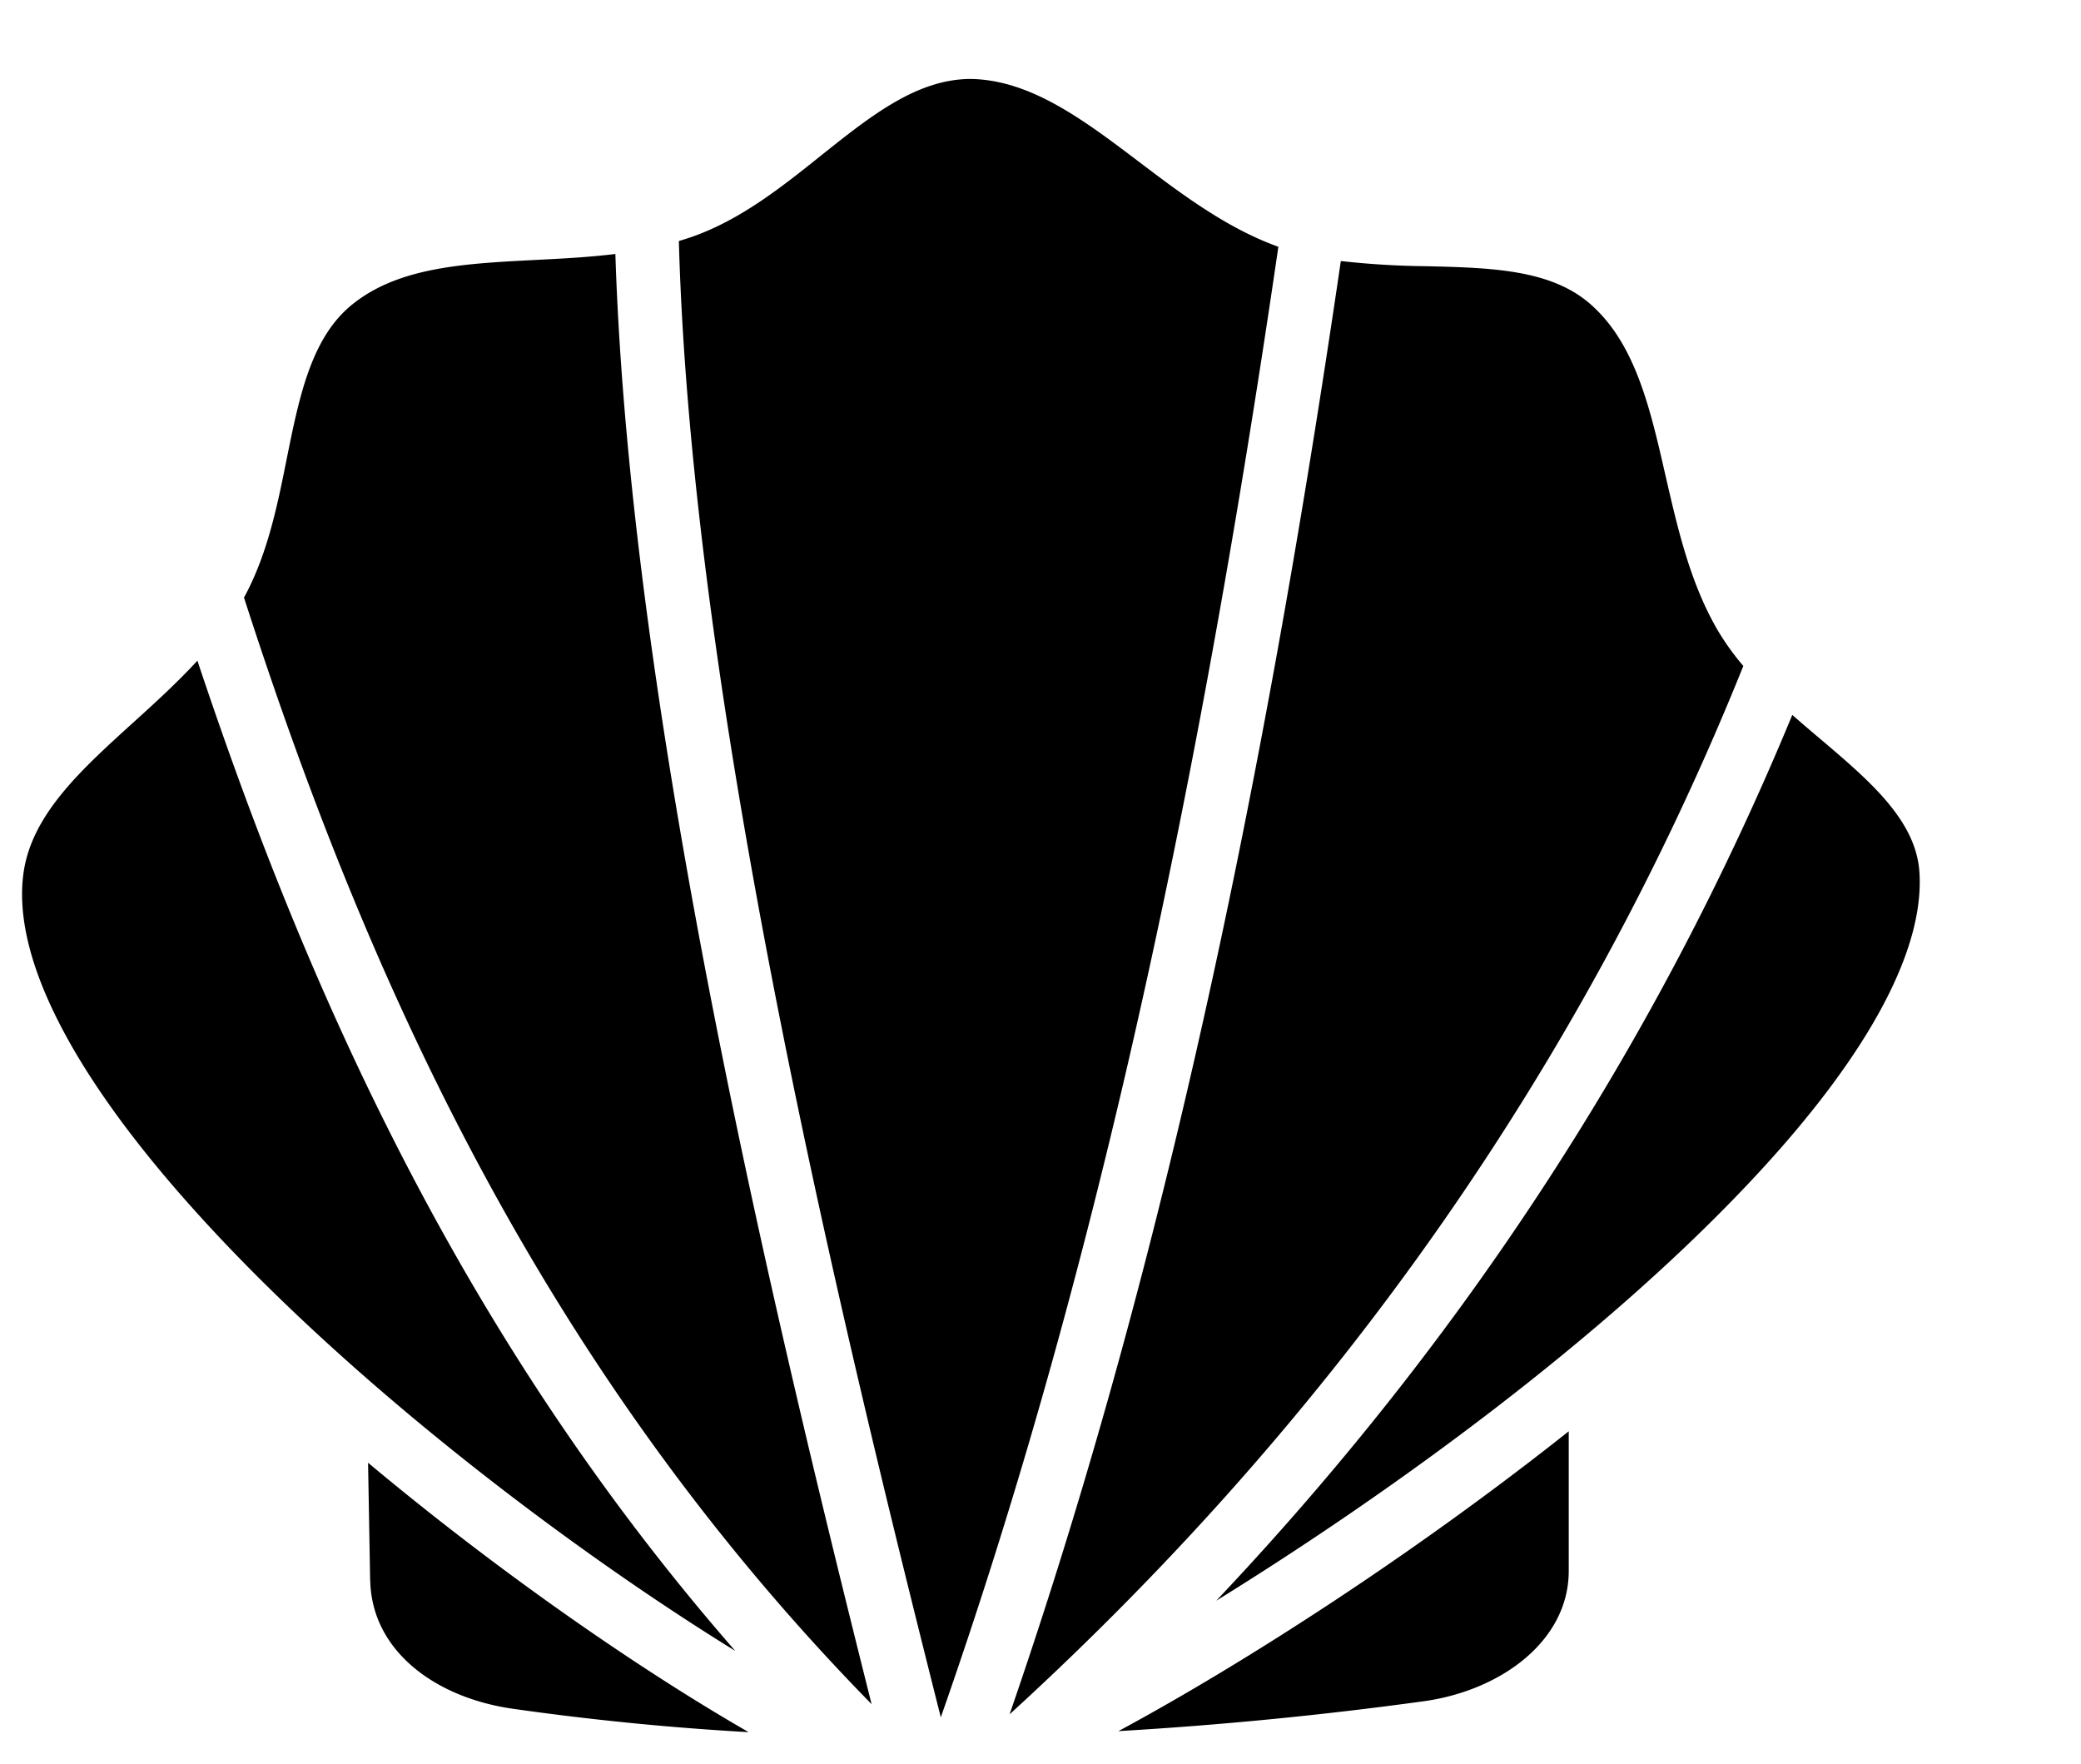 <svg xmlns="http://www.w3.org/2000/svg" width="1.18em" height="1em" aria-hidden="true" viewBox="0 0 20 17"><path d="M5.121 2.506c-.673.035-1.309.067-1.757.43-.394.319-.509.886-.63 1.486-.091.456-.187.926-.412 1.338 1.132 3.511 2.8 7.35 6.05 10.666-.924-3.68-2.328-9.514-2.47-13.978-.26.032-.522.045-.78.058ZM1.873 6.368c-.193.21-.407.405-.617.595-.505.458-.983.89-1.06 1.456-.105.77.417 1.838 1.51 3.09 1.518 1.739 3.751 3.417 5.352 4.404-2.651-3.035-4.14-6.405-5.185-9.545Zm10.41-3.993c-.492-.179-.92-.502-1.332-.814-.537-.407-1.046-.79-1.622-.8-.519 0-.965.356-1.438.733-.377.302-.767.613-1.226.78-.05.018-.1.034-.151.049.123 4.52 1.601 10.566 2.525 14.23 1.378-3.93 2.422-8.476 3.254-14.175l-.01-.003Zm1.404 14.024c.751-.102 1.405-.583 1.405-1.257v-1.346c-1.479 1.173-3.106 2.224-4.341 2.89a37.895 37.895 0 0 0 2.936-.287Zm3.088-9.98a2.432 2.432 0 0 1-.253-.354c-.262-.454-.381-.976-.497-1.48-.15-.658-.293-1.279-.728-1.657-.383-.333-.962-.347-1.574-.362a8.069 8.069 0 0 1-.828-.05c-.82 5.603-1.846 10.105-3.193 14.008 3.16-2.886 5.532-6.274 7.073-10.105ZM3.539 15.232c.012.675.62 1.13 1.372 1.238a26.97 26.97 0 0 0 2.276.226c-1.061-.61-2.41-1.544-3.669-2.597l.02 1.133Z"/><path d="M18.472 8.4c-.036-.497-.483-.877-.957-1.279a17.16 17.16 0 0 1-.268-.23c-1.303 3.154-3.163 6.01-5.553 8.538 1.678-1.037 3.75-2.537 5.195-4.09 1.09-1.17 1.637-2.187 1.583-2.94Z"/></svg>